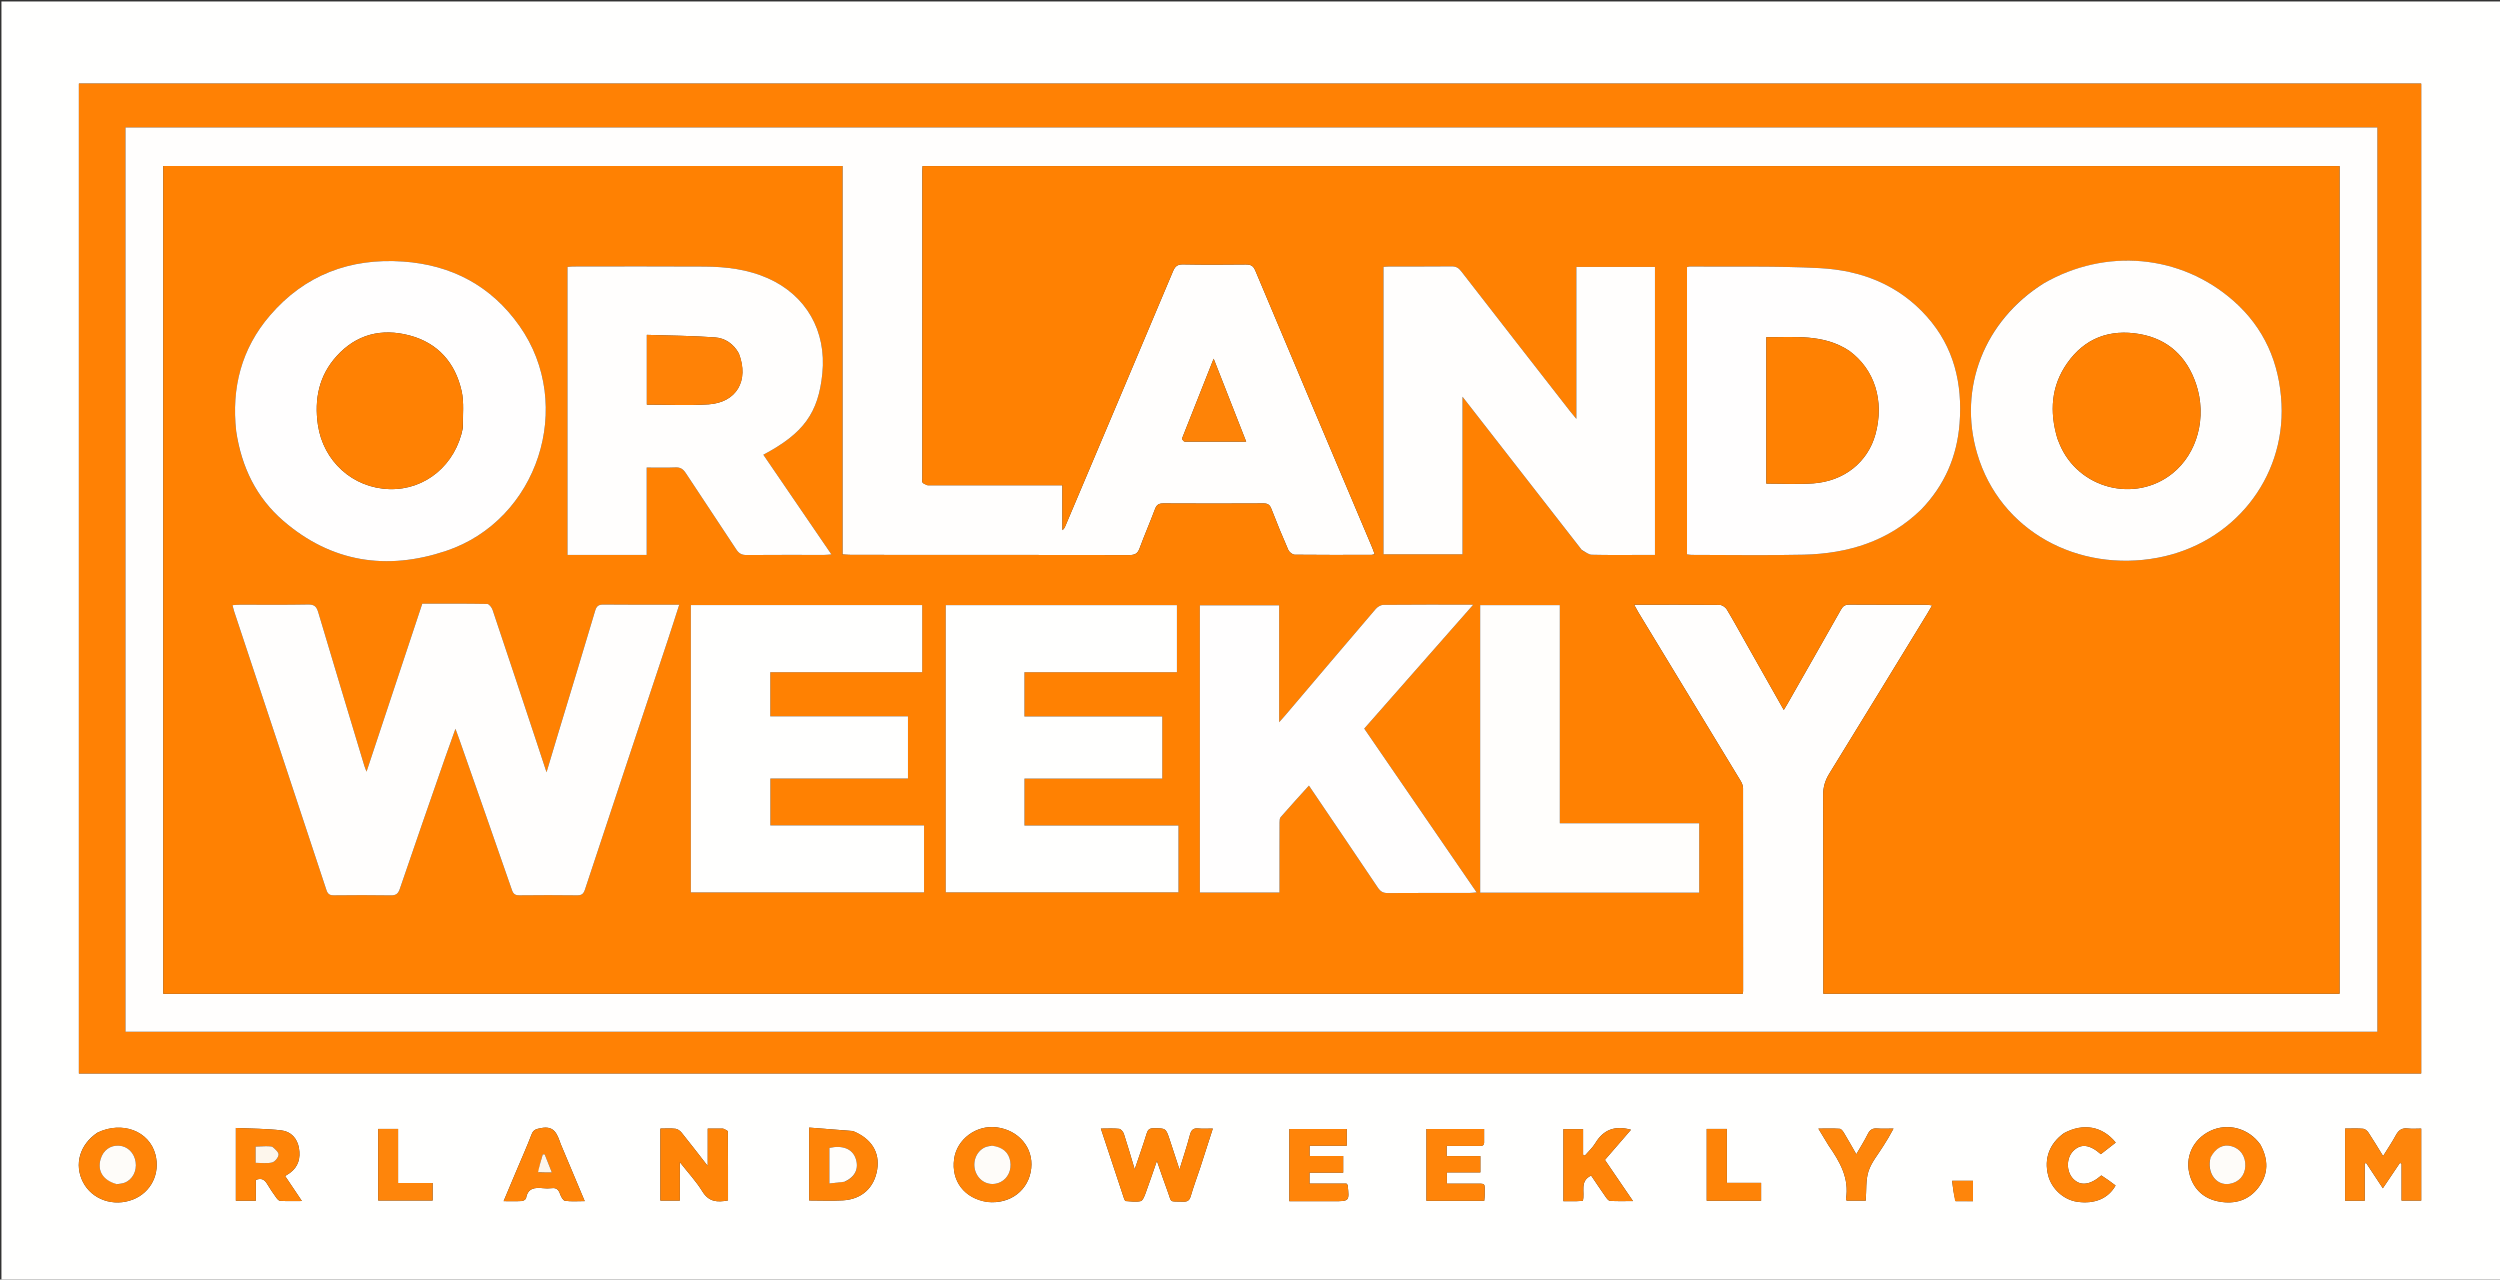 <svg version="1.1" id="Layer_1" xmlns="http://www.w3.org/2000/svg" xmlns:xlink="http://www.w3.org/1999/xlink" x="0px" y="0px"
	 width="100%" viewBox="0 0 1737 889" enable-background="new 0 0 1737 889" xml:space="preserve">
<rect x="0" y="0" width="1737" height="889" fill="#333333" stroke="none"/>
<path fill="#FFFFFE" opacity="1" stroke="none" 
	d="
M1186,890 
	C790.667,890 395.833,890 1,890 
	C1,593.667 1,297.333 1,1 
	C580,1 1159,1 1738,1 
	C1738,297.333 1738,593.667 1738,890 
	C1554.167,890 1370.333,890 1186,890 
M1566.5,745.842 
	C1604.963,745.842 1643.427,745.842 1682.245,745.842 
	C1682.245,516.382 1682.245,287.34 1682.245,58.1 
	C1139.655,58.1 597.293,58.1 54.818,58.1 
	C54.818,287.407 54.818,516.447 54.818,745.842 
	C558.64,745.842 1062.07,745.842 1566.5,745.842 
M833.885,811.374 
	C836.75,802.477 839.615,793.581 842.661,784.124 
	C838.679,784.124 835.666,784.383 832.718,784.059 
	C828.964,783.647 827.606,785.228 826.695,788.747 
	C824.703,796.44 822.139,803.984 819.5,812.597 
	C817.023,805.031 814.89,798.432 812.701,791.852 
	C810.018,783.787 809.997,783.931 801.529,783.913 
	C798.67,783.907 797.54,784.855 796.71,787.559 
	C794.241,795.605 791.4,803.538 788.383,812.468 
	C785.713,803.59 783.425,795.617 780.844,787.74 
	C780.385,786.338 778.803,784.445 777.573,784.311 
	C773.55,783.876 769.451,784.148 764.881,784.148 
	C770.376,800.752 775.632,816.658 780.924,832.551 
	C781.167,833.282 781.698,834.458 782.158,834.489 
	C785.633,834.724 789.261,835.306 792.547,834.533 
	C794.036,834.182 795.17,831.111 795.926,829.073 
	C798.519,822.088 800.874,815.013 803.812,806.554 
	C806.58,814.461 808.701,820.894 811.082,827.229 
	C814.455,836.205 811.758,834.563 822.11,834.915 
	C825.178,835.02 826.485,833.963 827.341,831.038 
	C829.205,824.668 831.507,818.426 833.885,811.374 
M1643.018,821.503 
	C1643.018,817.112 1643.018,812.722 1643.018,808.331 
	C1643.362,808.245 1643.706,808.158 1644.049,808.071 
	C1647.799,813.767 1651.549,819.463 1655.589,825.6 
	C1659.839,819.29 1663.641,813.644 1667.443,807.997 
	C1667.831,808.149 1668.22,808.3 1668.609,808.452 
	C1668.609,817.022 1668.609,825.591 1668.609,834.168 
	C1673.535,834.168 1677.911,834.168 1682.262,834.168 
	C1682.262,817.308 1682.262,800.896 1682.262,784.143 
	C1678.938,784.143 1675.924,784.436 1672.991,784.072 
	C1668.915,783.567 1666.569,785.197 1664.677,788.706 
	C1662.102,793.48 1659.034,797.988 1655.783,803.248 
	C1652.1,797.29 1648.977,792.033 1645.609,786.938 
	C1644.806,785.724 1643.243,784.368 1641.929,784.256 
	C1637.847,783.909 1633.716,784.129 1629.379,784.129 
	C1629.379,801.143 1629.379,817.554 1629.379,834.281 
	C1633.941,834.281 1638.337,834.281 1643.018,834.281 
	C1643.018,830.132 1643.018,826.312 1643.018,821.503 
M502.232,784.15 
	C498.944,784.15 495.656,784.15 491.735,784.15 
	C491.735,792.66 491.735,800.654 491.735,810.14 
	C485.054,801.567 479.418,794.206 473.601,786.992 
	C472.579,785.725 470.87,784.447 469.347,784.265 
	C465.949,783.857 462.469,784.137 458.827,784.137 
	C458.827,801.2 458.827,817.717 458.827,834.195 
	C463.453,834.195 467.659,834.195 472.346,834.195 
	C472.346,825.437 472.346,817.09 472.346,807.461 
	C478.16,814.887 483.782,820.891 487.988,827.763 
	C492.407,834.985 498.246,835.56 505.827,834.015 
	C505.827,818.11 505.861,802.182 505.714,786.255 
	C505.707,785.547 504.046,784.854 502.232,784.15 
M200.272,820.35 
	C199.572,819.314 198.871,818.279 198.086,817.117 
	C199.462,816.236 200.464,815.665 201.39,814.99 
	C207.333,810.659 208.888,804.555 207.729,797.744 
	C206.58,790.995 202.18,786.188 195.614,785.404 
	C185.152,784.155 174.535,784.209 163.867,783.707 
	C163.867,801.264 163.867,817.772 163.867,834.253 
	C168.566,834.253 172.812,834.253 177.758,834.253 
	C177.758,829.058 177.758,824.187 177.758,819.788 
	C182.043,818.122 184.052,819.922 185.763,822.822 
	C187.618,825.969 189.711,828.985 191.84,831.958 
	C192.553,832.954 193.661,834.309 194.649,834.361 
	C199.375,834.613 204.121,834.474 209.753,834.474 
	C206.363,829.398 203.527,825.153 200.272,820.35 
M592.503,785.819 
	C582.491,785.033 572.479,784.248 562.202,783.442 
	C562.202,801.202 562.202,817.633 562.202,834.091 
	C570.194,834.091 577.999,834.477 585.752,834.005 
	C598.864,833.206 607.462,825.16 609.478,812.556 
	C611.376,800.686 605.521,791.094 592.503,785.819 
M67.634,787.005 
	C55.401,795.203 51.379,809.022 57.655,821.285 
	C63.891,833.469 78.895,838.703 92.395,833.406 
	C104.946,828.481 111.46,815.364 107.95,802.086 
	C103.674,785.911 85.031,778.656 67.634,787.005 
M686.202,835.147 
	C702.061,836.761 714.876,826.862 716.503,811.74 
	C718.039,797.465 707.784,785.279 692.563,783.292 
	C678.372,781.44 664.81,791.505 662.918,805.293 
	C660.826,820.539 670.037,832.755 686.202,835.147 
M1570.442,795.189 
	C1562.374,783.86 1547.781,779.944 1535.585,785.834 
	C1523.514,791.664 1517.717,804.394 1521.613,817.048 
	C1524.685,827.025 1531.786,832.978 1541.823,834.828 
	C1552.721,836.838 1562.502,834.021 1569.321,824.845 
	C1576.108,815.711 1576.25,805.802 1570.442,795.189 
M1031.173,792.442 
	C1031.173,789.834 1031.173,787.227 1031.173,784.428 
	C1017.484,784.428 1004.411,784.428 991.084,784.428 
	C991.084,801.149 991.084,817.571 991.084,834.306 
	C1004.507,834.306 1017.739,834.306 1031.246,834.306 
	C1031.374,832.767 1031.585,831.478 1031.572,830.191 
	C1031.479,821.504 1032.789,822.423 1023.97,822.412 
	C1017.717,822.403 1011.464,822.41 1005.297,822.41 
	C1005.297,819.42 1005.297,817.218 1005.297,814.578 
	C1013.34,814.578 1020.933,814.578 1028.559,814.578 
	C1028.559,810.71 1028.559,807.296 1028.559,803.222 
	C1020.555,803.222 1012.839,803.222 1005.121,803.222 
	C1005.121,800.611 1005.121,798.672 1005.121,796.193 
	C1012.654,796.193 1019.939,796.204 1027.225,796.185 
	C1029.156,796.18 1031.526,796.708 1031.173,792.442 
M895.814,816.499 
	C895.814,822.409 895.814,828.319 895.814,834.606 
	C906.526,834.606 916.485,834.601 926.444,834.607 
	C937.586,834.615 937.587,834.62 936.361,823.431 
	C936.346,823.295 936.175,823.176 935.533,822.346 
	C927.398,822.346 918.694,822.346 909.851,822.346 
	C909.851,819.557 909.851,817.473 909.851,814.754 
	C917.8,814.754 925.506,814.754 933.255,814.754 
	C933.255,810.713 933.255,807.315 933.255,803.207 
	C925.227,803.207 917.524,803.207 909.903,803.207 
	C909.903,800.552 909.903,798.621 909.903,796.049 
	C918.728,796.049 927.266,796.049 935.741,796.049 
	C935.741,791.806 935.741,788.211 935.741,784.409 
	C922.418,784.409 909.37,784.409 895.814,784.409 
	C895.814,794.953 895.814,805.226 895.814,816.499 
M1095.338,834.597 
	C1096.801,834.515 1098.265,834.434 1099.744,834.351 
	C1101.391,828.299 1097.237,820.685 1105.52,816.762 
	C1108.852,821.683 1112.143,826.646 1115.564,831.518 
	C1116.371,832.667 1117.565,834.295 1118.663,834.362 
	C1123.683,834.668 1128.731,834.496 1134.605,834.496 
	C1127.705,824.394 1121.441,815.223 1115.074,805.901 
	C1121.235,798.783 1127.209,791.881 1133.208,784.951 
	C1122.069,781.881 1114.084,784.865 1108.449,794.237 
	C1106.517,797.45 1103.6,800.071 1101.134,802.962 
	C1100.733,802.736 1100.332,802.511 1099.931,802.285 
	C1099.931,796.38 1099.931,790.475 1099.931,784.499 
	C1095.073,784.499 1090.685,784.499 1086.25,784.499 
	C1086.25,801.274 1086.25,817.687 1086.25,834.597 
	C1089.137,834.597 1091.769,834.597 1095.338,834.597 
M389.575,794.874 
	C387.252,788.488 385.46,781.862 375.942,783.804 
	C372.774,784.451 370.68,784.677 369.37,788.119 
	C366.119,796.661 362.366,805.012 358.815,813.439 
	C355.943,820.257 353.07,827.075 349.916,834.561 
	C354.734,834.561 358.7,834.7 362.645,834.466 
	C363.671,834.405 365.358,833.306 365.504,832.468 
	C366.746,825.346 371.654,824.952 377.334,825.553 
	C379.311,825.763 381.355,825.789 383.324,825.539 
	C386.572,825.126 388.077,826.572 389.111,829.524 
	C389.757,831.367 391.186,834.101 392.573,834.302 
	C396.875,834.926 401.325,834.53 406.252,834.53 
	C400.56,820.985 395.221,808.281 389.575,794.874 
M1433.981,787.363 
	C1423.986,794.547 1420.09,804.971 1423.05,816.607 
	C1425.446,826.023 1433.845,833.651 1443.297,834.994 
	C1455.336,836.705 1464.844,832.718 1469.902,823.686 
	C1468.341,822.531 1466.775,821.329 1465.164,820.193 
	C1463.432,818.971 1461.657,817.811 1460.003,816.692 
	C1452.13,823.525 1445.337,824.216 1440.359,818.955 
	C1435.601,813.927 1435.597,804.756 1440.349,799.825 
	C1445.59,794.386 1451.876,795.027 1459.654,801.913 
	C1463.086,799.24 1466.541,796.548 1469.998,793.854 
	C1460.734,782.482 1447.508,780.105 1433.981,787.363 
M1270.57,795.961 
	C1278.348,807.145 1285.028,818.682 1282.579,833.174 
	C1282.536,833.428 1282.854,833.743 1283.111,834.236 
	C1287.558,834.236 1292.097,834.236 1296.31,834.236 
	C1296.867,827.086 1296.215,819.967 1298.247,813.722 
	C1300.299,807.417 1305.01,801.976 1308.562,796.16 
	C1309.69,794.316 1310.874,792.505 1311.969,790.642 
	C1313.097,788.722 1314.149,786.758 1315.613,784.135 
	C1311.21,784.135 1307.734,784.354 1304.3,784.072 
	C1300.99,783.799 1299.164,785.017 1297.702,787.993 
	C1295.458,792.565 1292.696,796.882 1289.762,801.99 
	C1286.667,796.593 1284.033,791.856 1281.235,787.217 
	C1280.521,786.033 1279.343,784.359 1278.284,784.286 
	C1273.623,783.965 1268.927,784.148 1263.394,784.148 
	C1266.058,788.555 1268.112,791.954 1270.57,795.961 
M276.596,789.714 
	C276.596,787.954 276.596,786.194 276.596,784.38 
	C271.57,784.38 267.298,784.38 262.774,784.38 
	C262.774,801.127 262.774,817.626 262.774,834.15 
	C275.647,834.15 288.149,834.15 300.587,834.15 
	C300.587,829.92 300.587,826.16 300.587,821.934 
	C292.575,821.934 284.833,821.934 276.596,821.934 
	C276.596,811.197 276.596,800.93 276.596,789.714 
M1185.827,824.468 
	C1185.827,827.725 1185.827,830.982 1185.827,834.254 
	C1198.974,834.254 1211.367,834.254 1223.623,834.254 
	C1223.623,829.974 1223.623,826.073 1223.623,821.841 
	C1215.634,821.841 1208.028,821.841 1199.828,821.841 
	C1199.828,809.135 1199.828,796.758 1199.828,784.402 
	C1194.953,784.402 1190.687,784.402 1185.826,784.402 
	C1185.826,797.598 1185.826,810.537 1185.827,824.468 
M1358.891,834.588 
	C1362.817,834.588 1366.742,834.588 1370.828,834.588 
	C1370.828,829.533 1370.828,825.03 1370.828,820.425 
	C1366.1,820.425 1361.727,820.425 1356.341,820.425 
	C1356.919,825.379 1357.45,829.929 1358.891,834.588 
z"/>
<path fill="#FF8104" opacity="1" stroke="none" 
	d="
M1566,745.842 
	C1062.07,745.842 558.64,745.842 54.818,745.842 
	C54.818,516.447 54.818,287.407 54.818,58.1 
	C597.293,58.1 1139.655,58.1 1682.245,58.1 
	C1682.245,287.34 1682.245,516.382 1682.245,745.842 
	C1643.427,745.842 1604.963,745.842 1566,745.842 
M1013.5,88.557 
	C704.741,88.557 395.983,88.557 87.198,88.557 
	C87.198,298.384 87.198,507.599 87.198,716.86 
	C608.944,716.86 1130.335,716.86 1651.783,716.86 
	C1651.783,507.355 1651.783,298.146 1651.783,88.556 
	C1439.107,88.556 1226.804,88.556 1013.5,88.557 
z"/>
<path fill="#FE8307" opacity="1" stroke="none" 
	d="
M833.757,811.753 
	C831.507,818.426 829.205,824.668 827.341,831.038 
	C826.485,833.963 825.178,835.02 822.11,834.915 
	C811.758,834.563 814.455,836.205 811.082,827.229 
	C808.701,820.894 806.58,814.461 803.812,806.554 
	C800.874,815.013 798.519,822.088 795.926,829.073 
	C795.17,831.111 794.036,834.182 792.547,834.533 
	C789.261,835.306 785.633,834.724 782.158,834.489 
	C781.698,834.458 781.167,833.282 780.924,832.551 
	C775.632,816.658 770.376,800.752 764.881,784.148 
	C769.451,784.148 773.55,783.876 777.573,784.311 
	C778.803,784.445 780.385,786.338 780.844,787.74 
	C783.425,795.617 785.713,803.59 788.383,812.468 
	C791.4,803.538 794.241,795.605 796.71,787.559 
	C797.54,784.855 798.67,783.907 801.529,783.913 
	C809.997,783.931 810.018,783.787 812.701,791.852 
	C814.89,798.432 817.023,805.031 819.5,812.597 
	C822.139,803.984 824.703,796.44 826.695,788.747 
	C827.606,785.228 828.964,783.647 832.718,784.059 
	C835.666,784.383 838.679,784.124 842.661,784.124 
	C839.615,793.581 836.75,802.477 833.757,811.753 
z"/>
<path fill="#FE850B" opacity="1" stroke="none" 
	d="
M1643.018,821.998 
	C1643.018,826.312 1643.018,830.132 1643.018,834.281 
	C1638.337,834.281 1633.941,834.281 1629.379,834.281 
	C1629.379,817.554 1629.379,801.143 1629.379,784.129 
	C1633.716,784.129 1637.847,783.909 1641.929,784.256 
	C1643.243,784.368 1644.806,785.724 1645.609,786.938 
	C1648.977,792.033 1652.1,797.29 1655.783,803.248 
	C1659.034,797.988 1662.102,793.48 1664.677,788.706 
	C1666.569,785.197 1668.915,783.567 1672.991,784.072 
	C1675.924,784.436 1678.938,784.143 1682.262,784.143 
	C1682.262,800.896 1682.262,817.308 1682.262,834.168 
	C1677.911,834.168 1673.535,834.168 1668.609,834.168 
	C1668.609,825.591 1668.609,817.022 1668.609,808.452 
	C1668.22,808.3 1667.831,808.149 1667.443,807.997 
	C1663.641,813.644 1659.839,819.29 1655.589,825.6 
	C1651.549,819.463 1647.799,813.767 1644.049,808.071 
	C1643.706,808.158 1643.362,808.245 1643.018,808.331 
	C1643.018,812.722 1643.018,817.112 1643.018,821.998 
z"/>
<path fill="#FE8307" opacity="1" stroke="none" 
	d="
M502.694,784.152 
	C504.046,784.854 505.707,785.547 505.714,786.255 
	C505.861,802.182 505.827,818.11 505.827,834.015 
	C498.246,835.56 492.407,834.985 487.988,827.763 
	C483.782,820.891 478.16,814.887 472.346,807.461 
	C472.346,817.09 472.346,825.437 472.346,834.195 
	C467.659,834.195 463.453,834.195 458.827,834.195 
	C458.827,817.717 458.827,801.2 458.827,784.137 
	C462.469,784.137 465.949,783.857 469.347,784.265 
	C470.87,784.447 472.579,785.725 473.601,786.992 
	C479.418,794.206 485.054,801.567 491.735,810.14 
	C491.735,800.654 491.735,792.66 491.735,784.15 
	C495.656,784.15 498.944,784.15 502.694,784.152 
z"/>
<path fill="#FE8307" opacity="1" stroke="none" 
	d="
M200.482,820.629 
	C203.527,825.153 206.363,829.398 209.753,834.474 
	C204.121,834.474 199.375,834.613 194.649,834.361 
	C193.661,834.309 192.553,832.954 191.84,831.958 
	C189.711,828.985 187.618,825.969 185.763,822.822 
	C184.052,819.922 182.043,818.122 177.758,819.788 
	C177.758,824.187 177.758,829.058 177.758,834.253 
	C172.812,834.253 168.566,834.253 163.867,834.253 
	C163.867,817.772 163.867,801.264 163.867,783.707 
	C174.535,784.209 185.152,784.155 195.614,785.404 
	C202.18,786.188 206.58,790.995 207.729,797.744 
	C208.888,804.555 207.333,810.659 201.39,814.99 
	C200.464,815.665 199.462,816.236 198.086,817.117 
	C198.871,818.279 199.572,819.314 200.482,820.629 
M184.327,796.362 
	C182.08,796.463 179.832,796.564 177.597,796.664 
	C177.597,800.731 177.597,804.175 177.597,807.937 
	C181.586,807.937 185.498,808.555 189.049,807.69 
	C190.977,807.221 193.331,804.344 193.554,802.337 
	C193.736,800.697 191.276,798.455 189.536,797.031 
	C188.563,796.235 186.671,796.562 184.327,796.362 
z"/>
<path fill="#FE8307" opacity="1" stroke="none" 
	d="
M592.889,785.916 
	C605.521,791.094 611.376,800.686 609.478,812.556 
	C607.462,825.16 598.864,833.206 585.752,834.005 
	C577.999,834.477 570.194,834.091 562.202,834.091 
	C562.202,817.633 562.202,801.202 562.202,783.442 
	C572.479,784.248 582.491,785.033 592.889,785.916 
M587.091,821.004 
	C594.221,817.68 596.912,811.84 594.514,804.891 
	C592.218,798.238 585.481,795.507 576.274,797.558 
	C576.274,805.577 576.274,813.615 576.274,822.271 
	C579.829,821.89 583.062,821.543 587.091,821.004 
z"/>
<path fill="#FE8307" opacity="1" stroke="none" 
	d="
M67.959,786.826 
	C85.031,778.656 103.674,785.911 107.95,802.086 
	C111.46,815.364 104.946,828.481 92.395,833.406 
	C78.895,838.703 63.891,833.469 57.655,821.285 
	C51.379,809.022 55.401,795.203 67.959,786.826 
M81.609,822.826 
	C83.225,822.49 84.907,822.339 86.444,821.784 
	C91.987,819.783 95.231,813.619 94.225,807.263 
	C93.226,800.945 88.638,796.439 82.777,796.019 
	C76.645,795.579 71.702,799.177 69.889,805.402 
	C67.49,813.635 71.681,820.264 81.609,822.826 
z"/>
<path fill="#FE8307" opacity="1" stroke="none" 
	d="
M685.789,835.113 
	C670.037,832.755 660.826,820.539 662.918,805.293 
	C664.81,791.505 678.372,781.44 692.563,783.292 
	C707.784,785.279 718.039,797.465 716.503,811.74 
	C714.876,826.862 702.061,836.761 685.789,835.113 
M688.681,796.008 
	C687.239,796.374 685.703,796.531 684.372,797.139 
	C677.75,800.16 675.043,808.635 678.412,815.493 
	C681.589,821.96 688.946,824.469 695.281,821.245 
	C700.291,818.697 702.958,812.942 701.944,806.867 
	C700.906,800.651 696.579,796.874 688.681,796.008 
z"/>
<path fill="#FF8206" opacity="1" stroke="none" 
	d="
M1570.649,795.499 
	C1576.25,805.802 1576.108,815.711 1569.321,824.845 
	C1562.502,834.021 1552.721,836.838 1541.823,834.828 
	C1531.786,832.978 1524.685,827.025 1521.613,817.048 
	C1517.717,804.394 1523.514,791.664 1535.585,785.834 
	C1547.781,779.944 1562.374,783.86 1570.649,795.499 
M1535.78,804.644 
	C1533.155,814.999 1539.952,824.099 1549.149,822.543 
	C1555.59,821.454 1559.752,816.776 1560.053,810.291 
	C1560.368,803.49 1556.592,798.011 1550.467,796.379 
	C1544.553,794.803 1539.449,797.449 1535.78,804.644 
z"/>
<path fill="#FF8409" opacity="1" stroke="none" 
	d="
M1031.172,792.926 
	C1031.526,796.708 1029.156,796.18 1027.225,796.185 
	C1019.939,796.204 1012.654,796.193 1005.121,796.193 
	C1005.121,798.672 1005.121,800.611 1005.121,803.222 
	C1012.839,803.222 1020.555,803.222 1028.559,803.222 
	C1028.559,807.296 1028.559,810.71 1028.559,814.578 
	C1020.933,814.578 1013.34,814.578 1005.297,814.578 
	C1005.297,817.218 1005.297,819.42 1005.297,822.41 
	C1011.464,822.41 1017.717,822.403 1023.97,822.412 
	C1032.789,822.423 1031.479,821.504 1031.572,830.191 
	C1031.585,831.478 1031.374,832.767 1031.246,834.306 
	C1017.739,834.306 1004.507,834.306 991.084,834.306 
	C991.084,817.571 991.084,801.149 991.084,784.428 
	C1004.411,784.428 1017.484,784.428 1031.173,784.428 
	C1031.173,787.227 1031.173,789.834 1031.172,792.926 
z"/>
<path fill="#FF8409" opacity="1" stroke="none" 
	d="
M895.814,815.999 
	C895.814,805.226 895.814,794.953 895.814,784.409 
	C909.37,784.409 922.418,784.409 935.741,784.409 
	C935.741,788.211 935.741,791.806 935.741,796.049 
	C927.266,796.049 918.728,796.049 909.903,796.049 
	C909.903,798.621 909.903,800.552 909.903,803.207 
	C917.524,803.207 925.227,803.207 933.255,803.207 
	C933.255,807.315 933.255,810.713 933.255,814.754 
	C925.506,814.754 917.8,814.754 909.851,814.754 
	C909.851,817.473 909.851,819.557 909.851,822.346 
	C918.694,822.346 927.398,822.346 935.533,822.346 
	C936.175,823.176 936.346,823.295 936.361,823.431 
	C937.587,834.62 937.586,834.615 926.444,834.607 
	C916.485,834.601 906.526,834.606 895.814,834.606 
	C895.814,828.319 895.814,822.409 895.814,815.999 
z"/>
<path fill="#FE8308" opacity="1" stroke="none" 
	d="
M1094.87,834.597 
	C1091.769,834.597 1089.137,834.597 1086.25,834.597 
	C1086.25,817.687 1086.25,801.274 1086.25,784.499 
	C1090.685,784.499 1095.073,784.499 1099.931,784.499 
	C1099.931,790.475 1099.931,796.38 1099.931,802.285 
	C1100.332,802.511 1100.733,802.736 1101.134,802.962 
	C1103.6,800.071 1106.517,797.45 1108.449,794.237 
	C1114.084,784.865 1122.069,781.881 1133.208,784.951 
	C1127.209,791.881 1121.235,798.783 1115.074,805.901 
	C1121.441,815.223 1127.705,824.394 1134.605,834.496 
	C1128.731,834.496 1123.683,834.668 1118.663,834.362 
	C1117.565,834.295 1116.371,832.667 1115.564,831.518 
	C1112.143,826.646 1108.852,821.683 1105.52,816.762 
	C1097.237,820.685 1101.391,828.299 1099.744,834.351 
	C1098.265,834.434 1096.801,834.515 1094.87,834.597 
z"/>
<path fill="#FE8308" opacity="1" stroke="none" 
	d="
M389.728,795.225 
	C395.221,808.281 400.56,820.985 406.252,834.53 
	C401.325,834.53 396.875,834.926 392.573,834.302 
	C391.186,834.101 389.757,831.367 389.111,829.524 
	C388.077,826.572 386.572,825.126 383.324,825.539 
	C381.355,825.789 379.311,825.763 377.334,825.553 
	C371.654,824.952 366.746,825.346 365.504,832.468 
	C365.358,833.306 363.671,834.405 362.645,834.466 
	C358.7,834.7 354.734,834.561 349.916,834.561 
	C353.07,827.075 355.943,820.257 358.815,813.439 
	C362.366,805.012 366.119,796.661 369.37,788.119 
	C370.68,784.677 372.774,784.451 375.942,783.804 
	C385.46,781.862 387.252,788.488 389.728,795.225 
M374.234,814.583 
	C377.087,814.583 379.94,814.583 383.407,814.583 
	C381.512,809.802 379.982,805.943 378.453,802.084 
	C378.008,802.084 377.564,802.085 377.119,802.085 
	C375.902,806.165 374.685,810.246 374.234,814.583 
z"/>
<path fill="#FE8308" opacity="1" stroke="none" 
	d="
M1434.306,787.183 
	C1447.508,780.105 1460.734,782.482 1469.998,793.854 
	C1466.541,796.548 1463.086,799.24 1459.654,801.913 
	C1451.876,795.027 1445.59,794.386 1440.349,799.825 
	C1435.597,804.756 1435.601,813.927 1440.359,818.955 
	C1445.337,824.216 1452.13,823.525 1460.003,816.692 
	C1461.657,817.811 1463.432,818.971 1465.164,820.193 
	C1466.775,821.329 1468.341,822.531 1469.902,823.686 
	C1464.844,832.718 1455.336,836.705 1443.297,834.994 
	C1433.845,833.651 1425.446,826.023 1423.05,816.607 
	C1420.09,804.971 1423.986,794.547 1434.306,787.183 
z"/>
<path fill="#FE850B" opacity="1" stroke="none" 
	d="
M1270.368,795.657 
	C1268.112,791.954 1266.058,788.555 1263.394,784.148 
	C1268.927,784.148 1273.623,783.965 1278.284,784.286 
	C1279.343,784.359 1280.521,786.033 1281.235,787.217 
	C1284.033,791.856 1286.667,796.593 1289.762,801.99 
	C1292.696,796.882 1295.458,792.565 1297.702,787.993 
	C1299.164,785.017 1300.99,783.799 1304.3,784.072 
	C1307.734,784.354 1311.21,784.135 1315.613,784.135 
	C1314.149,786.758 1313.097,788.722 1311.969,790.642 
	C1310.874,792.505 1309.69,794.316 1308.562,796.16 
	C1305.01,801.976 1300.299,807.417 1298.247,813.722 
	C1296.215,819.967 1296.867,827.086 1296.31,834.236 
	C1292.097,834.236 1287.558,834.236 1283.111,834.236 
	C1282.854,833.743 1282.536,833.428 1282.579,833.174 
	C1285.028,818.682 1278.348,807.145 1270.368,795.657 
z"/>
<path fill="#FE850B" opacity="1" stroke="none" 
	d="
M276.596,790.189 
	C276.596,800.93 276.596,811.197 276.596,821.934 
	C284.833,821.934 292.575,821.934 300.587,821.934 
	C300.587,826.16 300.587,829.92 300.587,834.15 
	C288.149,834.15 275.647,834.15 262.774,834.15 
	C262.774,817.626 262.774,801.127 262.774,784.38 
	C267.298,784.38 271.57,784.38 276.596,784.38 
	C276.596,786.194 276.596,787.954 276.596,790.189 
z"/>
<path fill="#FE8307" opacity="1" stroke="none" 
	d="
M1185.826,823.972 
	C1185.826,810.537 1185.826,797.598 1185.826,784.402 
	C1190.687,784.402 1194.953,784.402 1199.828,784.402 
	C1199.828,796.758 1199.828,809.135 1199.828,821.841 
	C1208.028,821.841 1215.634,821.841 1223.623,821.841 
	C1223.623,826.073 1223.623,829.974 1223.623,834.254 
	C1211.367,834.254 1198.974,834.254 1185.827,834.254 
	C1185.827,830.982 1185.827,827.725 1185.826,823.972 
z"/>
<path fill="#FE850B" opacity="1" stroke="none" 
	d="
M1358.436,834.533 
	C1357.45,829.929 1356.919,825.379 1356.341,820.425 
	C1361.727,820.425 1366.1,820.425 1370.828,820.425 
	C1370.828,825.03 1370.828,829.533 1370.828,834.588 
	C1366.742,834.588 1362.817,834.588 1358.436,834.533 
z"/>
<path fill="#FFFEFD" opacity="1" stroke="none" 
	d="
M1014,88.556 
	C1226.804,88.556 1439.107,88.556 1651.783,88.556 
	C1651.783,298.146 1651.783,507.355 1651.783,716.86 
	C1130.335,716.86 608.944,716.86 87.198,716.86 
	C87.198,507.599 87.198,298.384 87.198,88.557 
	C395.983,88.557 704.741,88.557 1014,88.556 
M644.617,337.153 
	C675.574,337.153 706.53,337.153 738.137,337.153 
	C738.137,347.829 738.137,358.092 738.137,368.356 
	C739.291,367.479 739.729,366.598 740.111,365.695 
	C765.062,306.729 790.041,247.775 814.872,188.759 
	C816.353,185.239 817.856,183.615 822.004,183.704 
	C836.496,184.016 851.001,183.914 865.499,183.77 
	C868.876,183.736 870.73,184.51 872.186,187.976 
	C899.177,252.216 926.346,316.382 953.465,380.568 
	C954.067,381.994 954.53,383.479 955.099,385.05 
	C954.014,385.301 953.539,385.507 953.064,385.507 
	C935.232,385.54 917.398,385.64 899.569,385.42 
	C898.018,385.4 895.752,383.586 895.078,382.051 
	C890.934,372.616 887.048,363.063 883.317,353.455 
	C882.244,350.692 880.821,349.759 877.853,349.774 
	C854.688,349.898 831.521,349.901 808.356,349.772 
	C805.223,349.754 803.636,350.643 802.509,353.666 
	C799.081,362.854 795.146,371.854 791.753,381.054 
	C790.436,384.626 788.519,385.662 784.786,385.655 
	C720.456,385.531 656.125,385.56 591.794,385.541 
	C589.841,385.54 587.889,385.379 585.337,385.266 
	C585.337,294.969 585.337,205.093 585.337,115.321 
	C427.63,115.321 270.547,115.321 113.442,115.321 
	C113.442,307.213 113.442,498.784 113.442,690.481 
	C479.429,690.481 845.137,690.481 1210.824,690.481 
	C1210.964,689.64 1211.116,689.151 1211.117,688.661 
	C1211.131,641.663 1211.152,594.665 1211.068,547.667 
	C1211.065,545.977 1210.323,544.109 1209.426,542.627 
	C1185.8,503.607 1162.106,464.629 1138.436,425.637 
	C1137.465,424.038 1136.609,422.37 1135.38,420.158 
	C1155.913,420.158 1175.407,420.081 1194.898,420.295 
	C1196.562,420.313 1198.84,421.876 1199.75,423.378 
	C1204.317,430.919 1208.52,438.681 1212.857,446.361 
	C1221.609,461.855 1230.365,477.347 1239.365,493.275 
	C1240.382,491.584 1241.153,490.361 1241.868,489.105 
	C1254.303,467.262 1266.768,445.436 1279.109,423.54 
	C1280.501,421.07 1282.007,420.058 1284.936,420.083 
	C1302.767,420.231 1320.6,420.146 1338.433,420.173 
	C1339.631,420.174 1340.828,420.446 1342.445,420.643 
	C1341.114,422.921 1340.143,424.651 1339.109,426.342 
	C1316.439,463.402 1293.815,500.491 1271.022,537.475 
	C1268.129,542.17 1266.708,546.787 1266.733,552.39 
	C1266.932,596.554 1266.843,640.719 1266.843,684.884 
	C1266.843,686.784 1266.843,688.684 1266.843,690.447 
	C1386.97,690.447 1506.2,690.447 1625.52,690.447 
	C1625.52,498.477 1625.52,306.913 1625.52,115.385 
	C1297.136,115.385 969.093,115.385 641.002,115.385 
	C640.94,116.761 640.857,117.757 640.856,118.753 
	C640.849,190.084 640.848,261.414 640.848,332.745 
	C640.848,333.578 640.539,334.659 640.944,335.188 
	C641.591,336.034 642.716,336.515 644.617,337.153 
M823.064,306.849 
	C837.055,306.849 851.046,306.849 865.841,306.849 
	C858.181,287.318 850.939,268.855 843.244,249.234 
	C835.579,268.512 828.407,286.508 821.331,304.541 
	C821.112,305.098 821.883,306.044 823.064,306.849 
z"/>
<path fill="#FDF6EC" opacity="1" stroke="none" 
	d="
M184.76,796.372 
	C186.671,796.562 188.563,796.235 189.536,797.031 
	C191.276,798.455 193.736,800.697 193.554,802.337 
	C193.331,804.344 190.977,807.221 189.049,807.69 
	C185.498,808.555 181.586,807.937 177.597,807.937 
	C177.597,804.175 177.597,800.731 177.597,796.664 
	C179.832,796.564 182.08,796.463 184.76,796.372 
z"/>
<path fill="#FFFEFC" opacity="1" stroke="none" 
	d="
M586.693,821.1 
	C583.062,821.543 579.829,821.89 576.274,822.271 
	C576.274,813.615 576.274,805.577 576.274,797.558 
	C585.481,795.507 592.218,798.238 594.514,804.891 
	C596.912,811.84 594.221,817.68 586.693,821.1 
z"/>
<path fill="#FEFCF9" opacity="1" stroke="none" 
	d="
M81.224,822.775 
	C71.681,820.264 67.49,813.635 69.889,805.402 
	C71.702,799.177 76.645,795.579 82.777,796.019 
	C88.638,796.439 93.226,800.945 94.225,807.263 
	C95.231,813.619 91.987,819.783 86.444,821.784 
	C84.907,822.339 83.225,822.49 81.224,822.775 
z"/>
<path fill="#FEFCF9" opacity="1" stroke="none" 
	d="
M689.089,796.007 
	C696.579,796.874 700.906,800.651 701.944,806.867 
	C702.958,812.942 700.291,818.697 695.281,821.245 
	C688.946,824.469 681.589,821.96 678.412,815.493 
	C675.043,808.635 677.75,800.16 684.372,797.139 
	C685.703,796.531 687.239,796.374 689.089,796.007 
z"/>
<path fill="#FEFCF9" opacity="1" stroke="none" 
	d="
M1535.887,804.263 
	C1539.449,797.449 1544.553,794.803 1550.467,796.379 
	C1556.592,798.011 1560.368,803.49 1560.053,810.291 
	C1559.752,816.776 1555.59,821.454 1549.149,822.543 
	C1539.952,824.099 1533.155,814.999 1535.887,804.263 
z"/>
<path fill="#FDF6EC" opacity="1" stroke="none" 
	d="
M373.85,814.454 
	C374.685,810.246 375.902,806.165 377.119,802.085 
	C377.564,802.085 378.008,802.084 378.453,802.084 
	C379.982,805.943 381.512,809.802 383.407,814.583 
	C379.94,814.583 377.087,814.583 373.85,814.454 
z"/>
<path fill="#FF8102" opacity="1" stroke="none" 
	d="
M644.128,337.151 
	C642.716,336.515 641.591,336.034 640.944,335.188 
	C640.539,334.659 640.848,333.578 640.848,332.745 
	C640.848,261.414 640.849,190.084 640.856,118.753 
	C640.857,117.757 640.94,116.761 641.002,115.385 
	C969.093,115.385 1297.136,115.385 1625.52,115.385 
	C1625.52,306.913 1625.52,498.477 1625.52,690.447 
	C1506.2,690.447 1386.97,690.447 1266.843,690.447 
	C1266.843,688.684 1266.843,686.784 1266.843,684.884 
	C1266.843,640.719 1266.932,596.554 1266.733,552.39 
	C1266.708,546.787 1268.129,542.17 1271.022,537.475 
	C1293.815,500.491 1316.439,463.402 1339.109,426.342 
	C1340.143,424.651 1341.114,422.921 1342.445,420.643 
	C1340.828,420.446 1339.631,420.174 1338.433,420.173 
	C1320.6,420.146 1302.767,420.231 1284.936,420.083 
	C1282.007,420.058 1280.501,421.07 1279.109,423.54 
	C1266.768,445.436 1254.303,467.262 1241.868,489.105 
	C1241.153,490.361 1240.382,491.584 1239.365,493.275 
	C1230.365,477.347 1221.609,461.855 1212.857,446.361 
	C1208.52,438.681 1204.317,430.919 1199.75,423.378 
	C1198.84,421.876 1196.562,420.313 1194.898,420.295 
	C1175.407,420.081 1155.913,420.158 1135.38,420.158 
	C1136.609,422.37 1137.465,424.038 1138.436,425.637 
	C1162.106,464.629 1185.8,503.607 1209.426,542.627 
	C1210.323,544.109 1211.065,545.977 1211.068,547.667 
	C1211.152,594.665 1211.131,641.663 1211.117,688.661 
	C1211.116,689.151 1210.964,689.64 1210.824,690.481 
	C845.137,690.481 479.429,690.481 113.442,690.481 
	C113.442,498.784 113.442,307.213 113.442,115.321 
	C270.547,115.321 427.63,115.321 585.337,115.321 
	C585.337,205.093 585.337,294.969 585.337,385.266 
	C587.889,385.379 589.841,385.54 591.794,385.541 
	C656.125,385.56 720.456,385.531 784.786,385.655 
	C788.519,385.662 790.436,384.626 791.753,381.054 
	C795.146,371.854 799.081,362.854 802.509,353.666 
	C803.636,350.643 805.223,349.754 808.356,349.772 
	C831.521,349.901 854.688,349.898 877.853,349.774 
	C880.821,349.759 882.244,350.692 883.317,353.455 
	C887.048,363.063 890.934,372.616 895.078,382.051 
	C895.752,383.586 898.018,385.4 899.569,385.42 
	C917.398,385.64 935.232,385.54 953.064,385.507 
	C953.539,385.507 954.014,385.301 955.099,385.05 
	C954.53,383.479 954.067,381.994 953.465,380.568 
	C926.346,316.382 899.177,252.216 872.186,187.976 
	C870.73,184.51 868.876,183.736 865.499,183.77 
	C851.001,183.914 836.496,184.016 822.004,183.704 
	C817.856,183.615 816.353,185.239 814.872,188.759 
	C790.041,247.775 765.062,306.729 740.111,365.695 
	C739.729,366.598 739.291,367.479 738.137,368.356 
	C738.137,358.092 738.137,347.829 738.137,337.153 
	C706.53,337.153 675.574,337.153 644.128,337.151 
M387.161,511.684 
	C384.796,519.601 382.431,527.518 379.729,536.564 
	C377.199,528.87 375.092,522.412 372.953,515.964 
	C362.754,485.214 352.579,454.456 342.251,423.75 
	C341.69,422.085 339.838,419.644 338.547,419.619 
	C323.569,419.328 308.584,419.433 293.393,419.433 
	C280.5,458.288 267.699,496.861 254.662,536.148 
	C253.935,534.208 253.466,533.143 253.132,532.036 
	C242.436,496.542 231.696,461.06 221.148,425.522 
	C219.998,421.647 218.613,419.93 214.142,420.026 
	C198.317,420.365 182.481,420.15 166.648,420.17 
	C165.073,420.172 163.497,420.343 161.558,420.457 
	C162.004,422.191 162.253,423.471 162.66,424.7 
	C184.051,489.236 205.479,553.761 226.777,618.328 
	C227.749,621.272 229.076,622.099 232.027,622.066 
	C245.191,621.916 258.36,621.861 271.522,622.091 
	C275.151,622.155 276.628,620.999 277.8,617.559 
	C288.142,587.199 298.702,556.915 309.224,526.617 
	C311.478,520.126 313.837,513.672 316.445,506.367 
	C317.525,509.328 318.286,511.344 318.998,513.377 
	C331.253,548.35 343.547,583.31 355.669,618.33 
	C356.676,621.237 357.979,622.101 360.943,622.067 
	C374.273,621.913 387.608,621.896 400.938,622.075 
	C404.143,622.118 405.407,621.147 406.438,618.026 
	C425.512,560.278 444.757,502.587 463.942,444.875 
	C466.629,436.792 469.188,428.666 471.935,420.159 
	C453.86,420.159 436.533,420.275 419.21,420.063 
	C415.642,420.02 414.424,421.272 413.461,424.513 
	C404.889,453.348 396.125,482.126 387.161,511.684 
M1099.234,382.408 
	C1101.48,383.464 1103.704,385.371 1105.977,385.431 
	C1117.634,385.739 1129.304,385.572 1140.969,385.572 
	C1143.911,385.571 1146.852,385.572 1149.865,385.572 
	C1149.865,318.417 1149.865,252.004 1149.865,185.48 
	C1131.695,185.48 1113.825,185.48 1095.266,185.48 
	C1095.266,220.451 1095.266,255.104 1095.266,291.04 
	C1093.218,288.556 1092.05,287.206 1090.955,285.8 
	C1065.67,253.347 1040.367,220.908 1015.17,188.387 
	C1013.351,186.039 1011.542,185.054 1008.551,185.086 
	C994.221,185.24 979.889,185.147 965.557,185.166 
	C964.12,185.168 962.684,185.336 961.262,185.426 
	C961.262,252.269 961.262,318.689 961.262,385.086 
	C979.552,385.086 997.57,385.086 1016.151,385.086 
	C1016.151,348.608 1016.151,312.631 1016.151,275.665 
	C1044.168,311.645 1071.485,346.726 1099.234,382.408 
M434.493,385.571 
	C439.27,385.571 444.048,385.571 449.313,385.571 
	C449.313,364.98 449.313,345.063 449.313,324.845 
	C456.305,324.845 462.799,325.056 469.27,324.76 
	C472.729,324.602 474.639,325.888 476.48,328.7 
	C488.063,346.391 499.897,363.918 511.467,381.618 
	C513.319,384.451 515.225,385.664 518.679,385.633 
	C536.675,385.467 554.674,385.572 572.672,385.558 
	C574.084,385.556 575.495,385.367 577.678,385.209 
	C561.621,361.702 546.017,338.858 530.367,315.948 
	C558.392,301.108 568.604,286.889 571.367,259.494 
	C574.344,229.984 560.18,205.127 533.429,193.28 
	C519.474,187.099 504.583,185.318 489.532,185.215 
	C459.036,185.006 428.539,185.15 398.042,185.168 
	C396.771,185.169 395.499,185.37 394.299,185.472 
	C394.299,252.231 394.299,318.639 394.299,385.57 
	C407.561,385.57 420.528,385.57 434.493,385.571 
M1335.198,353.696 
	C1351.187,337.069 1359.759,317.078 1361.511,294.233 
	C1363.632,266.594 1357.682,241.181 1338.823,219.982 
	C1319.081,197.792 1293.151,187.8 1264.41,186.292 
	C1234.332,184.713 1204.133,185.443 1173.986,185.186 
	C1173.371,185.18 1172.754,185.452 1172.13,185.596 
	C1172.13,252.202 1172.13,318.606 1172.13,385.152 
	C1173.372,385.308 1174.346,385.537 1175.319,385.537 
	C1201.311,385.545 1227.314,386.016 1253.292,385.392 
	C1283.964,384.655 1312.018,376.227 1335.198,353.696 
M164.166,300.133 
	C167.825,324.542 178.101,345.708 196.831,361.882 
	C230.262,390.752 268.678,396.563 309.862,382.808 
	C373.857,361.433 399.766,281.598 360.977,226.511 
	C341.317,198.591 313.789,184.044 280.024,181.711 
	C243.244,179.168 211.726,190.981 187.49,219.255 
	C167.808,242.217 160.733,269.319 164.166,300.133 
M1419.612,197.076 
	C1378.562,222.903 1360.365,269.661 1373.725,315.101 
	C1389.618,369.158 1443.985,397.912 1499.286,387.508 
	C1551.491,377.687 1587.656,332.712 1585.199,280.691 
	C1583.851,252.154 1573.167,227.77 1551.802,208.988 
	C1514.974,176.612 1462.828,172.15 1419.612,197.076 
M480,462.5 
	C480,515.065 480,567.629 480,620.021 
	C534.574,620.021 588.315,620.021 642.034,620.021 
	C642.034,604.395 642.034,589.173 642.034,573.499 
	C606.197,573.499 570.762,573.499 535.242,573.499 
	C535.242,562.499 535.242,551.965 535.242,540.938 
	C567.38,540.938 599.116,540.938 630.856,540.938 
	C630.856,526.358 630.856,512.278 630.856,497.713 
	C598.798,497.713 567.05,497.713 535.186,497.713 
	C535.186,487.328 535.186,477.437 535.186,467.054 
	C570.593,467.054 605.662,467.054 640.747,467.054 
	C640.747,451.184 640.747,435.815 640.747,420.411 
	C587.065,420.411 533.801,420.411 480,420.411 
	C480,434.27 480,447.885 480,462.5 
M725.515,573.578 
	C720.931,573.578 716.348,573.578 711.796,573.578 
	C711.796,562.302 711.796,551.88 711.796,540.99 
	C743.912,540.99 775.656,540.99 807.556,540.99 
	C807.556,526.445 807.556,512.374 807.556,497.822 
	C775.531,497.822 743.79,497.822 711.768,497.822 
	C711.768,487.436 711.768,477.535 711.768,467.028 
	C747.306,467.028 782.503,467.028 817.731,467.028 
	C817.731,451.166 817.731,435.913 817.731,420.45 
	C764.082,420.45 710.702,420.45 657.118,420.45 
	C657.118,487.13 657.118,553.521 657.118,620 
	C711.232,620 765.061,620 818.801,620 
	C818.801,604.335 818.801,589.094 818.801,573.577 
	C787.798,573.577 757.154,573.577 725.515,573.578 
M889,589.5 
	C889,583.5 888.959,577.5 889.033,571.501 
	C889.048,570.234 889.059,568.603 889.79,567.766 
	C896.184,560.444 902.742,553.265 909.438,545.835 
	C925.676,569.835 941.575,593.253 957.342,616.759 
	C959.108,619.391 960.945,620.53 964.209,620.503 
	C983.04,620.347 1001.874,620.443 1020.706,620.428 
	C1022.13,620.427 1023.554,620.227 1025.977,620.044 
	C999.673,581.712 973.829,544.05 947.875,506.227 
	C973.003,477.668 997.947,449.318 1023.607,420.155 
	C1001.752,420.155 981.422,420.083 961.093,420.28 
	C959.314,420.297 957.074,421.666 955.852,423.095 
	C934.845,447.644 913.966,472.302 893.054,496.932 
	C891.961,498.218 890.82,499.464 888.749,501.805 
	C888.749,473.629 888.749,447.053 888.749,420.579 
	C870.099,420.579 851.892,420.579 833.661,420.579 
	C833.661,487.276 833.661,553.546 833.661,620.121 
	C852.098,620.121 870.319,620.121 889,620.121 
	C889,610.097 889,600.298 889,589.5 
M1028.431,568.5 
	C1028.431,585.742 1028.431,602.984 1028.431,620.205 
	C1079.685,620.205 1130.102,620.205 1180.616,620.205 
	C1180.616,604.069 1180.616,588.299 1180.616,571.988 
	C1148.33,571.988 1116.27,571.988 1083.755,571.988 
	C1083.755,521.203 1083.755,470.959 1083.755,420.437 
	C1065.227,420.437 1047.158,420.437 1028.432,420.437 
	C1028.432,469.608 1028.432,518.554 1028.431,568.5 
z"/>
<path fill="#FE8307" opacity="1" stroke="none" 
	d="
M822.628,306.829 
	C821.883,306.044 821.112,305.098 821.331,304.541 
	C828.407,286.508 835.579,268.512 843.244,249.234 
	C850.939,268.855 858.181,287.318 865.841,306.849 
	C851.046,306.849 837.055,306.849 822.628,306.829 
z"/>
<path fill="#FFFEFD" opacity="1" stroke="none" 
	d="
M387.289,511.302 
	C396.125,482.126 404.889,453.348 413.461,424.513 
	C414.424,421.272 415.642,420.02 419.21,420.063 
	C436.533,420.275 453.86,420.159 471.935,420.159 
	C469.188,428.666 466.629,436.792 463.942,444.875 
	C444.757,502.587 425.512,560.278 406.438,618.026 
	C405.407,621.147 404.143,622.118 400.938,622.075 
	C387.608,621.896 374.273,621.913 360.943,622.067 
	C357.979,622.101 356.676,621.237 355.669,618.33 
	C343.547,583.31 331.253,548.35 318.998,513.377 
	C318.286,511.344 317.525,509.328 316.445,506.367 
	C313.837,513.672 311.478,520.126 309.224,526.617 
	C298.702,556.915 288.142,587.199 277.8,617.559 
	C276.628,620.999 275.151,622.155 271.522,622.091 
	C258.36,621.861 245.191,621.916 232.027,622.066 
	C229.076,622.099 227.749,621.272 226.777,618.328 
	C205.479,553.761 184.051,489.236 162.66,424.7 
	C162.253,423.471 162.004,422.191 161.558,420.457 
	C163.497,420.343 165.073,420.172 166.648,420.17 
	C182.481,420.15 198.317,420.365 214.142,420.026 
	C218.613,419.93 219.998,421.647 221.148,425.522 
	C231.696,461.06 242.436,496.542 253.132,532.036 
	C253.466,533.143 253.935,534.208 254.662,536.148 
	C267.699,496.861 280.5,458.288 293.393,419.433 
	C308.584,419.433 323.569,419.328 338.547,419.619 
	C339.838,419.644 341.69,422.085 342.251,423.75 
	C352.579,454.456 362.754,485.214 372.953,515.964 
	C375.092,522.412 377.199,528.87 379.729,536.564 
	C382.431,527.518 384.796,519.601 387.289,511.302 
z"/>
<path fill="#FFFEFD" opacity="1" stroke="none" 
	d="
M1099.018,382.108 
	C1071.485,346.726 1044.168,311.645 1016.151,275.665 
	C1016.151,312.631 1016.151,348.608 1016.151,385.086 
	C997.57,385.086 979.552,385.086 961.262,385.086 
	C961.262,318.689 961.262,252.269 961.262,185.426 
	C962.684,185.336 964.12,185.168 965.557,185.166 
	C979.889,185.147 994.221,185.24 1008.551,185.086 
	C1011.542,185.054 1013.351,186.039 1015.17,188.387 
	C1040.367,220.908 1065.67,253.347 1090.955,285.8 
	C1092.05,287.206 1093.218,288.556 1095.266,291.04 
	C1095.266,255.104 1095.266,220.451 1095.266,185.48 
	C1113.825,185.48 1131.695,185.48 1149.865,185.48 
	C1149.865,252.004 1149.865,318.417 1149.865,385.572 
	C1146.852,385.572 1143.911,385.571 1140.969,385.572 
	C1129.304,385.572 1117.634,385.739 1105.977,385.431 
	C1103.704,385.371 1101.48,383.464 1099.018,382.108 
z"/>
<path fill="#FFFEFD" opacity="1" stroke="none" 
	d="
M433.994,385.571 
	C420.528,385.57 407.561,385.57 394.299,385.57 
	C394.299,318.639 394.299,252.231 394.299,185.472 
	C395.499,185.37 396.771,185.169 398.042,185.168 
	C428.539,185.15 459.036,185.006 489.532,185.215 
	C504.583,185.318 519.474,187.099 533.429,193.28 
	C560.18,205.127 574.344,229.984 571.367,259.494 
	C568.604,286.889 558.392,301.108 530.367,315.948 
	C546.017,338.858 561.621,361.702 577.678,385.209 
	C575.495,385.367 574.084,385.556 572.672,385.558 
	C554.674,385.572 536.675,385.467 518.679,385.633 
	C515.225,385.664 513.319,384.451 511.467,381.618 
	C499.897,363.918 488.063,346.391 476.48,328.7 
	C474.639,325.888 472.729,324.602 469.27,324.76 
	C462.799,325.056 456.305,324.845 449.313,324.845 
	C449.313,345.063 449.313,364.98 449.313,385.571 
	C444.048,385.571 439.27,385.571 433.994,385.571 
M513.273,245.455 
	C509.714,238.96 503.829,234.952 496.907,234.435 
	C481.222,233.264 465.455,233.189 449.424,232.658 
	C449.424,249.46 449.424,265.203 449.424,281.134 
	C463.787,281.134 478.107,281.91 492.308,280.945 
	C511.758,279.624 520.63,264.447 513.273,245.455 
z"/>
<path fill="#FFFEFE" opacity="1" stroke="none" 
	d="
M1334.938,353.936 
	C1312.018,376.227 1283.964,384.655 1253.292,385.392 
	C1227.314,386.016 1201.311,385.545 1175.319,385.537 
	C1174.346,385.537 1173.372,385.308 1172.13,385.152 
	C1172.13,318.606 1172.13,252.202 1172.13,185.596 
	C1172.754,185.452 1173.371,185.18 1173.986,185.186 
	C1204.133,185.443 1234.332,184.713 1264.41,186.292 
	C1293.151,187.8 1319.081,197.792 1338.823,219.982 
	C1357.682,241.181 1363.632,266.594 1361.511,294.233 
	C1359.759,317.078 1351.187,337.069 1334.938,353.936 
M1284.736,243.688 
	C1266.963,231.925 1246.989,234.407 1227.237,234.256 
	C1227.237,268.559 1227.237,302.299 1227.237,335.994 
	C1238.253,335.994 1249.078,336.643 1259.798,335.857 
	C1281.448,334.27 1297.756,321.012 1303.052,301.739 
	C1309.373,278.733 1302.614,256.707 1284.736,243.688 
z"/>
<path fill="#FFFEFE" opacity="1" stroke="none" 
	d="
M164.115,299.69 
	C160.733,269.319 167.808,242.217 187.49,219.255 
	C211.726,190.981 243.244,179.168 280.024,181.711 
	C313.789,184.044 341.317,198.591 360.977,226.511 
	C399.766,281.598 373.857,361.433 309.862,382.808 
	C268.678,396.563 230.262,390.752 196.831,361.882 
	C178.101,345.708 167.825,324.542 164.115,299.69 
M321.696,296.938 
	C321.461,288.51 322.547,279.786 320.731,271.714 
	C316.32,252.1 304.337,238.312 284.512,233.061 
	C265.159,227.935 247.701,232.23 234.001,247.319 
	C221.688,260.881 218.265,277.209 220.877,295.154 
	C224.566,320.495 245.185,339.152 270.667,339.839 
	C295.547,340.511 316.67,322.981 321.696,296.938 
z"/>
<path fill="#FFFEFD" opacity="1" stroke="none" 
	d="
M1419.931,196.899 
	C1462.828,172.15 1514.974,176.612 1551.802,208.988 
	C1573.167,227.77 1583.851,252.154 1585.199,280.691 
	C1587.656,332.712 1551.491,377.687 1499.286,387.508 
	C1443.985,397.912 1389.618,369.158 1373.725,315.101 
	C1360.365,269.661 1378.562,222.903 1419.931,196.899 
M1429.526,304.797 
	C1430.016,306.032 1430.492,307.274 1431,308.502 
	C1443.854,339.535 1483.369,349.809 1509.443,328.901 
	C1526.678,315.081 1533.623,289.847 1525.784,266.708 
	C1519.441,247.984 1506.544,235.631 1486.764,232.133 
	C1465.939,228.45 1448.397,234.912 1436.162,252.511 
	C1425.195,268.286 1423.86,285.837 1429.526,304.797 
z"/>
<path fill="#FFFFFE" opacity="1" stroke="none" 
	d="
M480,462 
	C480,447.885 480,434.27 480,420.411 
	C533.801,420.411 587.065,420.411 640.747,420.411 
	C640.747,435.815 640.747,451.184 640.747,467.054 
	C605.662,467.054 570.593,467.054 535.186,467.054 
	C535.186,477.437 535.186,487.328 535.186,497.713 
	C567.05,497.713 598.798,497.713 630.856,497.713 
	C630.856,512.278 630.856,526.358 630.856,540.938 
	C599.116,540.938 567.38,540.938 535.242,540.938 
	C535.242,551.965 535.242,562.499 535.242,573.499 
	C570.762,573.499 606.197,573.499 642.034,573.499 
	C642.034,589.173 642.034,604.395 642.034,620.021 
	C588.315,620.021 534.574,620.021 480,620.021 
	C480,567.629 480,515.065 480,462 
z"/>
<path fill="#FFFFFE" opacity="1" stroke="none" 
	d="
M726.012,573.578 
	C757.154,573.577 787.798,573.577 818.801,573.577 
	C818.801,589.094 818.801,604.335 818.801,620 
	C765.061,620 711.232,620 657.118,620 
	C657.118,553.521 657.118,487.13 657.118,420.45 
	C710.702,420.45 764.082,420.45 817.731,420.45 
	C817.731,435.913 817.731,451.166 817.731,467.028 
	C782.503,467.028 747.306,467.028 711.768,467.028 
	C711.768,477.535 711.768,487.436 711.768,497.822 
	C743.79,497.822 775.531,497.822 807.556,497.822 
	C807.556,512.374 807.556,526.445 807.556,540.99 
	C775.656,540.99 743.912,540.99 711.796,540.99 
	C711.796,551.88 711.796,562.302 711.796,573.578 
	C716.348,573.578 720.931,573.578 726.012,573.578 
z"/>
<path fill="#FFFEFE" opacity="1" stroke="none" 
	d="
M889,590 
	C889,600.298 889,610.097 889,620.121 
	C870.319,620.121 852.098,620.121 833.661,620.121 
	C833.661,553.546 833.661,487.276 833.661,420.579 
	C851.892,420.579 870.099,420.579 888.749,420.579 
	C888.749,447.053 888.749,473.629 888.749,501.805 
	C890.82,499.464 891.961,498.218 893.054,496.932 
	C913.966,472.302 934.845,447.644 955.852,423.095 
	C957.074,421.666 959.314,420.297 961.093,420.28 
	C981.422,420.083 1001.752,420.155 1023.607,420.155 
	C997.947,449.318 973.003,477.668 947.875,506.227 
	C973.829,544.05 999.673,581.712 1025.977,620.044 
	C1023.554,620.227 1022.13,620.427 1020.706,620.428 
	C1001.874,620.443 983.04,620.347 964.209,620.503 
	C960.945,620.53 959.108,619.391 957.342,616.759 
	C941.575,593.253 925.676,569.835 909.438,545.835 
	C902.742,553.265 896.184,560.444 889.79,567.766 
	C889.059,568.603 889.048,570.234 889.033,571.501 
	C888.959,577.5 889,583.5 889,590 
z"/>
<path fill="#FFFEFC" opacity="1" stroke="none" 
	d="
M1028.431,568 
	C1028.432,518.554 1028.432,469.608 1028.432,420.437 
	C1047.158,420.437 1065.227,420.437 1083.755,420.437 
	C1083.755,470.959 1083.755,521.203 1083.755,571.988 
	C1116.27,571.988 1148.33,571.988 1180.616,571.988 
	C1180.616,588.299 1180.616,604.069 1180.616,620.205 
	C1130.102,620.205 1079.685,620.205 1028.431,620.205 
	C1028.431,602.984 1028.431,585.742 1028.431,568 
z"/>
<path fill="#FF8206" opacity="1" stroke="none" 
	d="
M513.478,245.781 
	C520.63,264.447 511.758,279.624 492.308,280.945 
	C478.107,281.91 463.787,281.134 449.424,281.134 
	C449.424,265.203 449.424,249.46 449.424,232.658 
	C465.455,233.189 481.222,233.264 496.907,234.435 
	C503.829,234.952 509.714,238.96 513.478,245.781 
z"/>
<path fill="#FF8102" opacity="1" stroke="none" 
	d="
M1285.045,243.875 
	C1302.614,256.707 1309.373,278.733 1303.052,301.739 
	C1297.756,321.012 1281.448,334.27 1259.798,335.857 
	C1249.078,336.643 1238.253,335.994 1227.237,335.994 
	C1227.237,302.299 1227.237,268.559 1227.237,234.256 
	C1246.989,234.407 1266.963,231.925 1285.045,243.875 
z"/>
<path fill="#FF8103" opacity="1" stroke="none" 
	d="
M321.544,297.339 
	C316.67,322.981 295.547,340.511 270.667,339.839 
	C245.185,339.152 224.566,320.495 220.877,295.154 
	C218.265,277.209 221.688,260.881 234.001,247.319 
	C247.701,232.23 265.159,227.935 284.512,233.061 
	C304.337,238.312 316.32,252.1 320.731,271.714 
	C322.547,279.786 321.461,288.51 321.544,297.339 
z"/>
<path fill="#FF8103" opacity="1" stroke="none" 
	d="
M1429.378,304.425 
	C1423.86,285.837 1425.195,268.286 1436.162,252.511 
	C1448.397,234.912 1465.939,228.45 1486.764,232.133 
	C1506.544,235.631 1519.441,247.984 1525.784,266.708 
	C1533.623,289.847 1526.678,315.081 1509.443,328.901 
	C1483.369,349.809 1443.854,339.535 1431,308.502 
	C1430.492,307.274 1430.016,306.032 1429.378,304.425 
z"/>
</svg>